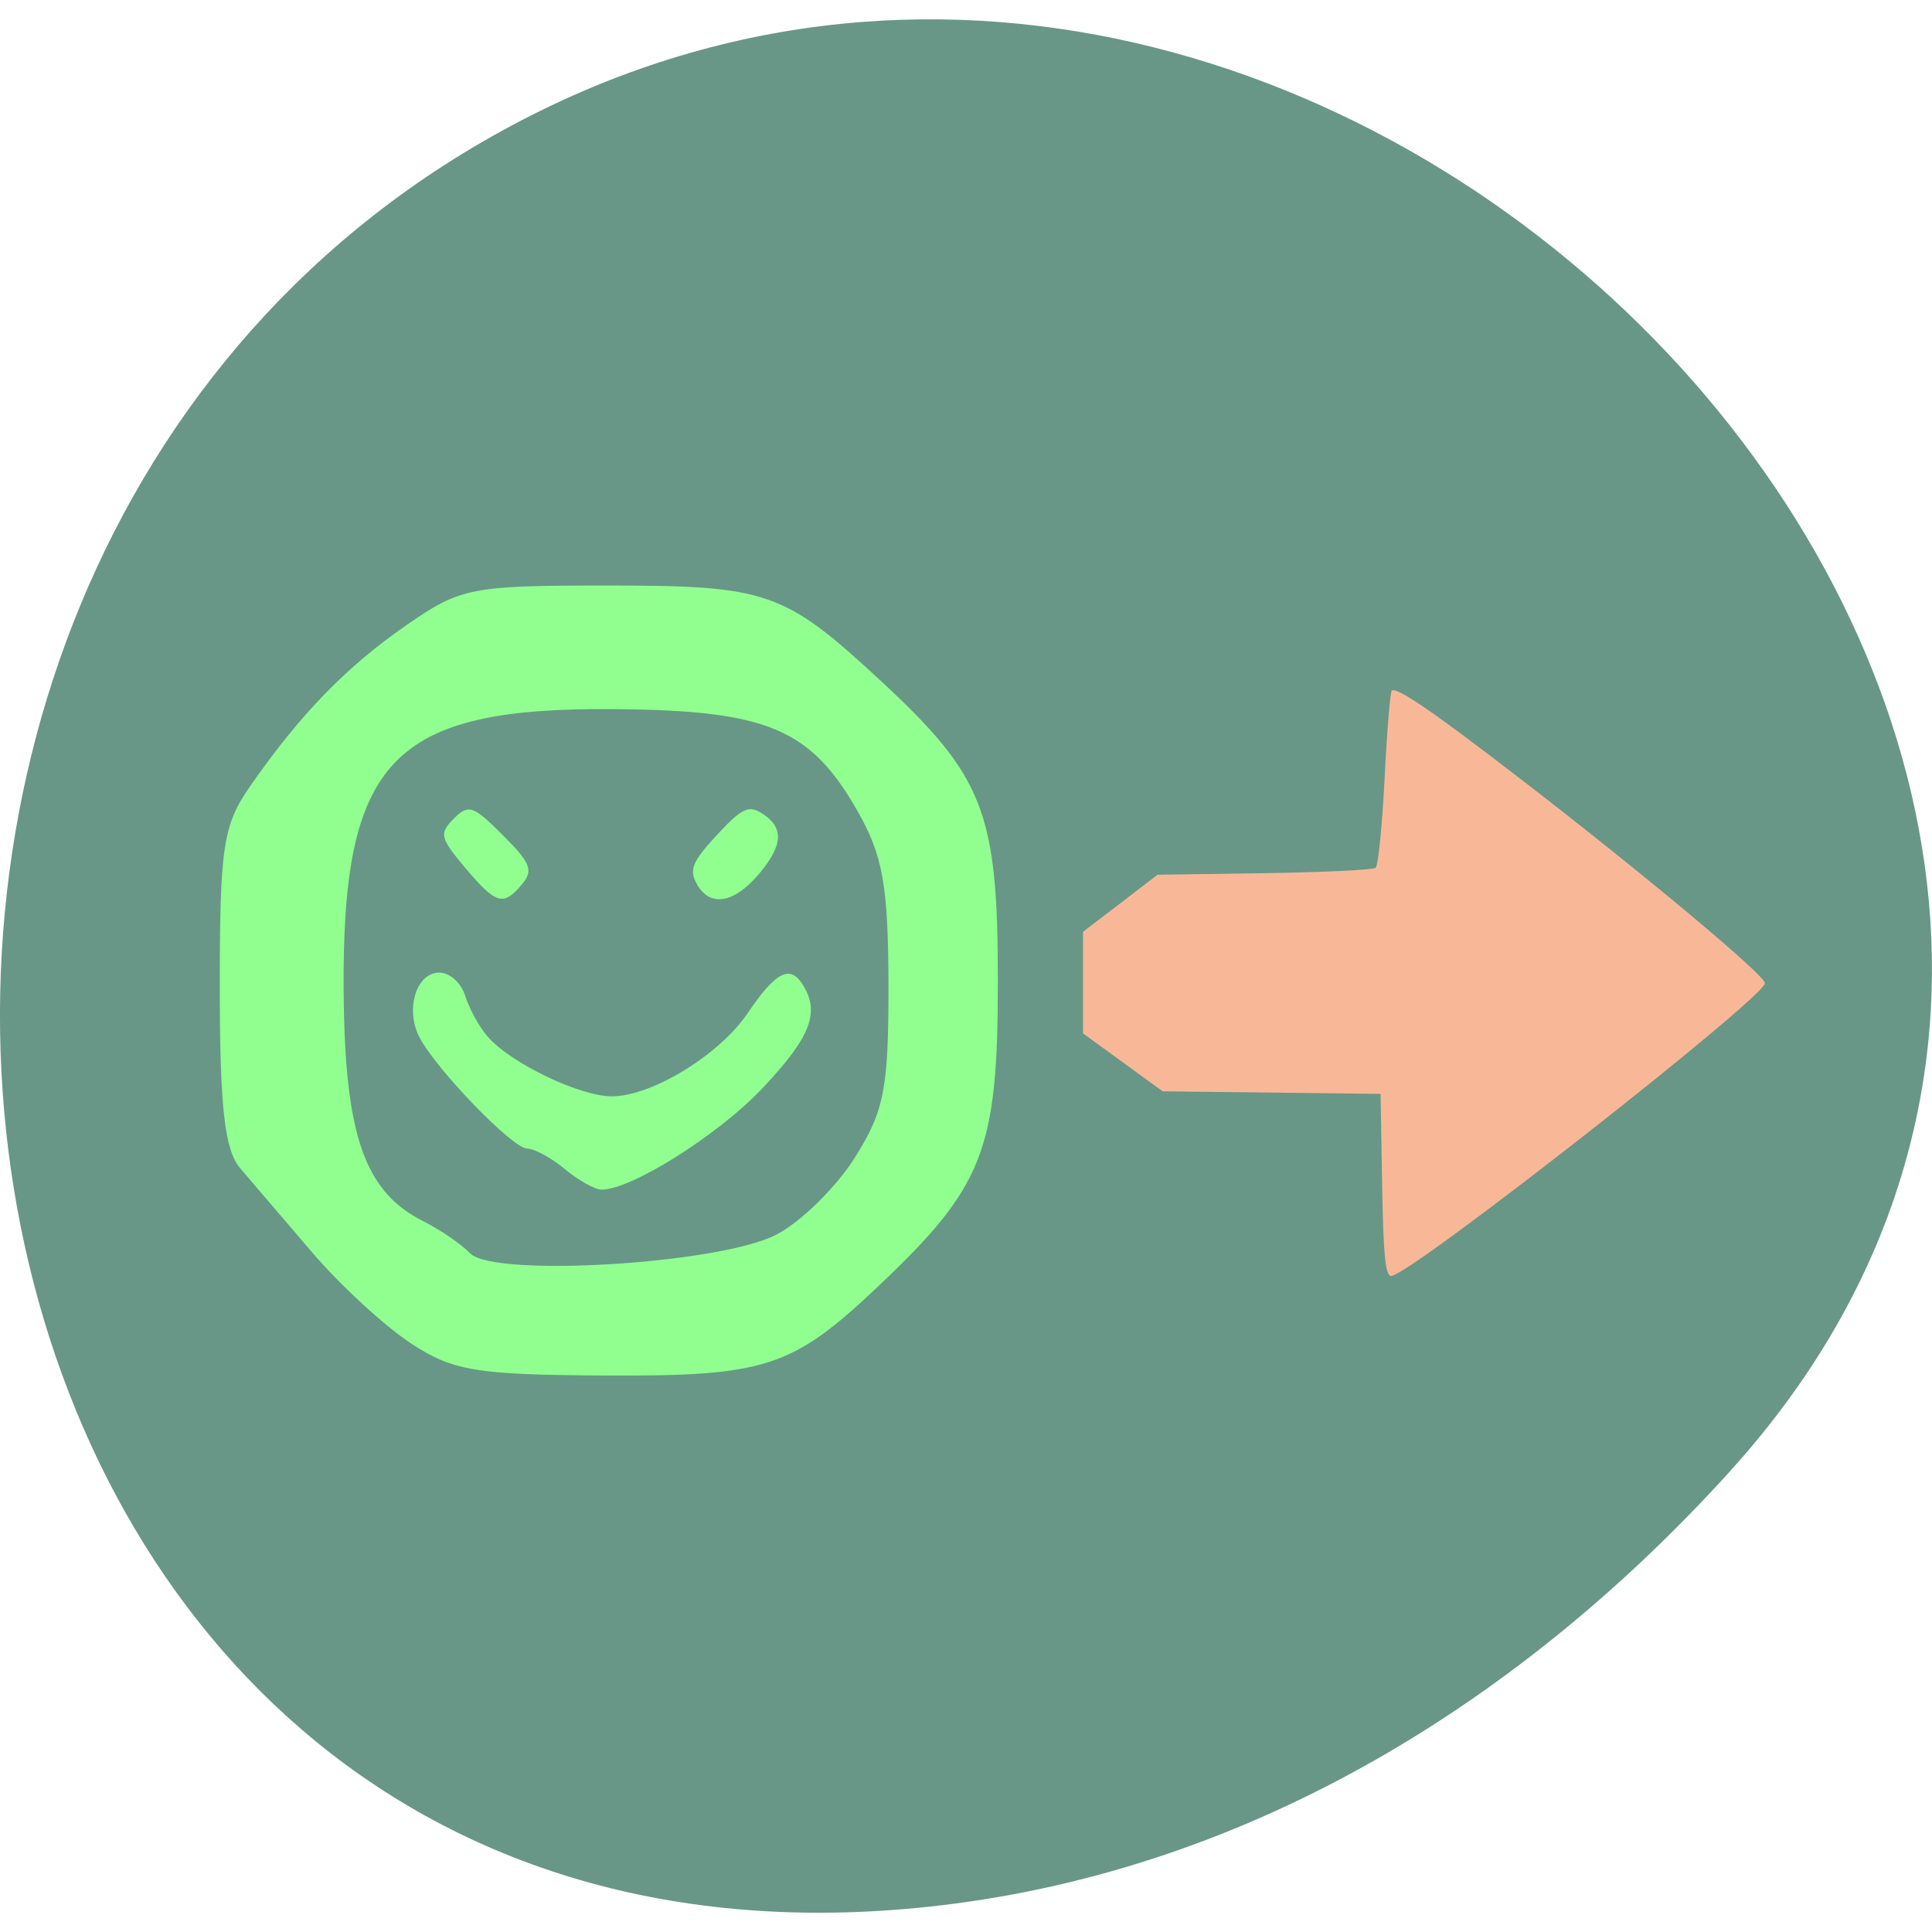 <svg xmlns="http://www.w3.org/2000/svg" viewBox="0 0 256 256"><g color="#000"><path d="m 229.31 196.23 c 84.46 -95.24 -48.767 -241.79 -160.27 -182.53 -112.74 59.906 -82.69 258.16 55.767 241.3 41.2 -5.02 76.954 -27.695 104.51 -58.764 z" fill="#689787" transform="matrix(1 0 0 0.98 0 2.553)"/></g><g transform="matrix(0.807 0 0 0.773 25.826 29.07)"><path d="m 194.94 165.51 l -0.258 -15.606 l -17.893 -0.221 l -17.893 -0.221 l -6.536 -4.964 l -6.536 -4.964 v -8.706 v -8.706 l 6.12 -4.892 l 6.12 -4.892 l 17.52 -0.268 c 9.636 -0.147 17.865 -0.563 18.286 -0.923 0.421 -0.361 1.083 -7.25 1.471 -15.311 0.388 -8.06 0.921 -14.838 1.183 -15.06 0.814 -0.696 7.04 3.784 21.853 15.72 19.879 16.02 39.39 33.06 39.41 34.427 0.045 2.416 -58.36 50.19 -61.36 50.19 -0.958 0 -1.289 -3.465 -1.489 -15.606 z" fill="#f8b898"/><g fill="#90ff90" transform="matrix(1.24 0 0 1.293 -33.604 -37.577)"><path d="m 55.682 178.05 c -3.488 -2.29 -9.384 -7.732 -13.1 -12.09 -3.717 -4.362 -7.98 -9.355 -9.473 -11.09 -2.075 -2.418 -2.715 -8.08 -2.715 -24.02 0 -18.637 0.429 -21.478 4.03 -26.661 6.615 -9.521 12.702 -15.799 20.697 -21.346 7.178 -4.98 8.515 -5.242 26.725 -5.242 21.02 0 23.284 0.788 35.953 12.523 13.776 12.76 15.625 17.48 15.625 39.895 0 22.47 -1.866 27.24 -15.822 40.467 -11.429 10.83 -14.909 11.964 -36.35 11.845 -16.923 -0.094 -19.984 -0.605 -25.567 -4.269 z m 48.39 -14.38 c 3.231 -1.671 7.904 -6.252 10.384 -10.181 3.93 -6.225 4.505 -9.179 4.479 -22.995 -0.025 -13.05 -0.744 -17.11 -4.067 -22.946 c -6.27 -11.02 -11.981 -13.407 -32.403 -13.561 -29.29 -0.221 -35.901 6.713 -35.67 37.436 c 0.143 19.03 2.742 26.534 10.552 30.458 2.244 1.128 5.03 3.038 6.188 4.245 3.11 3.24 33.03 1.427 40.537 -2.457 z"/><path d="m 76.05 154.94 c -1.782 -1.484 -4.02 -2.699 -4.971 -2.699 -1.89 0 -11.868 -10.306 -14.205 -14.673 -1.974 -3.688 -0.489 -8.652 2.587 -8.652 1.391 0 2.908 1.364 3.433 3.087 0.517 1.698 1.868 4.144 3 5.436 3.124 3.56 12.325 7.949 16.523 7.883 5.325 -0.085 14.171 -5.542 17.878 -11.03 3.681 -5.448 5.594 -6.458 7.259 -3.83 2.349 3.708 1.138 6.905 -5.167 13.646 -5.863 6.268 -17.609 13.686 -21.497 13.575 -0.881 -0.025 -3.06 -1.26 -4.842 -2.744 z"/><path d="m 62.861 114.99 c -3.307 -3.931 -3.442 -4.52 -1.483 -6.48 1.96 -1.96 2.551 -1.761 6.496 2.185 3.674 3.674 4.068 4.669 2.565 6.48 -2.491 3 -3.446 2.727 -7.578 -2.185 z"/><path d="m 93.52 117.09 c -0.986 -1.842 -0.54 -2.904 2.683 -6.398 3.231 -3.502 4.195 -3.987 5.872 -2.957 3.047 1.871 2.97 4.233 -0.265 8.08 -3.357 3.989 -6.574 4.485 -8.29 1.278 z"/></g></g></svg>